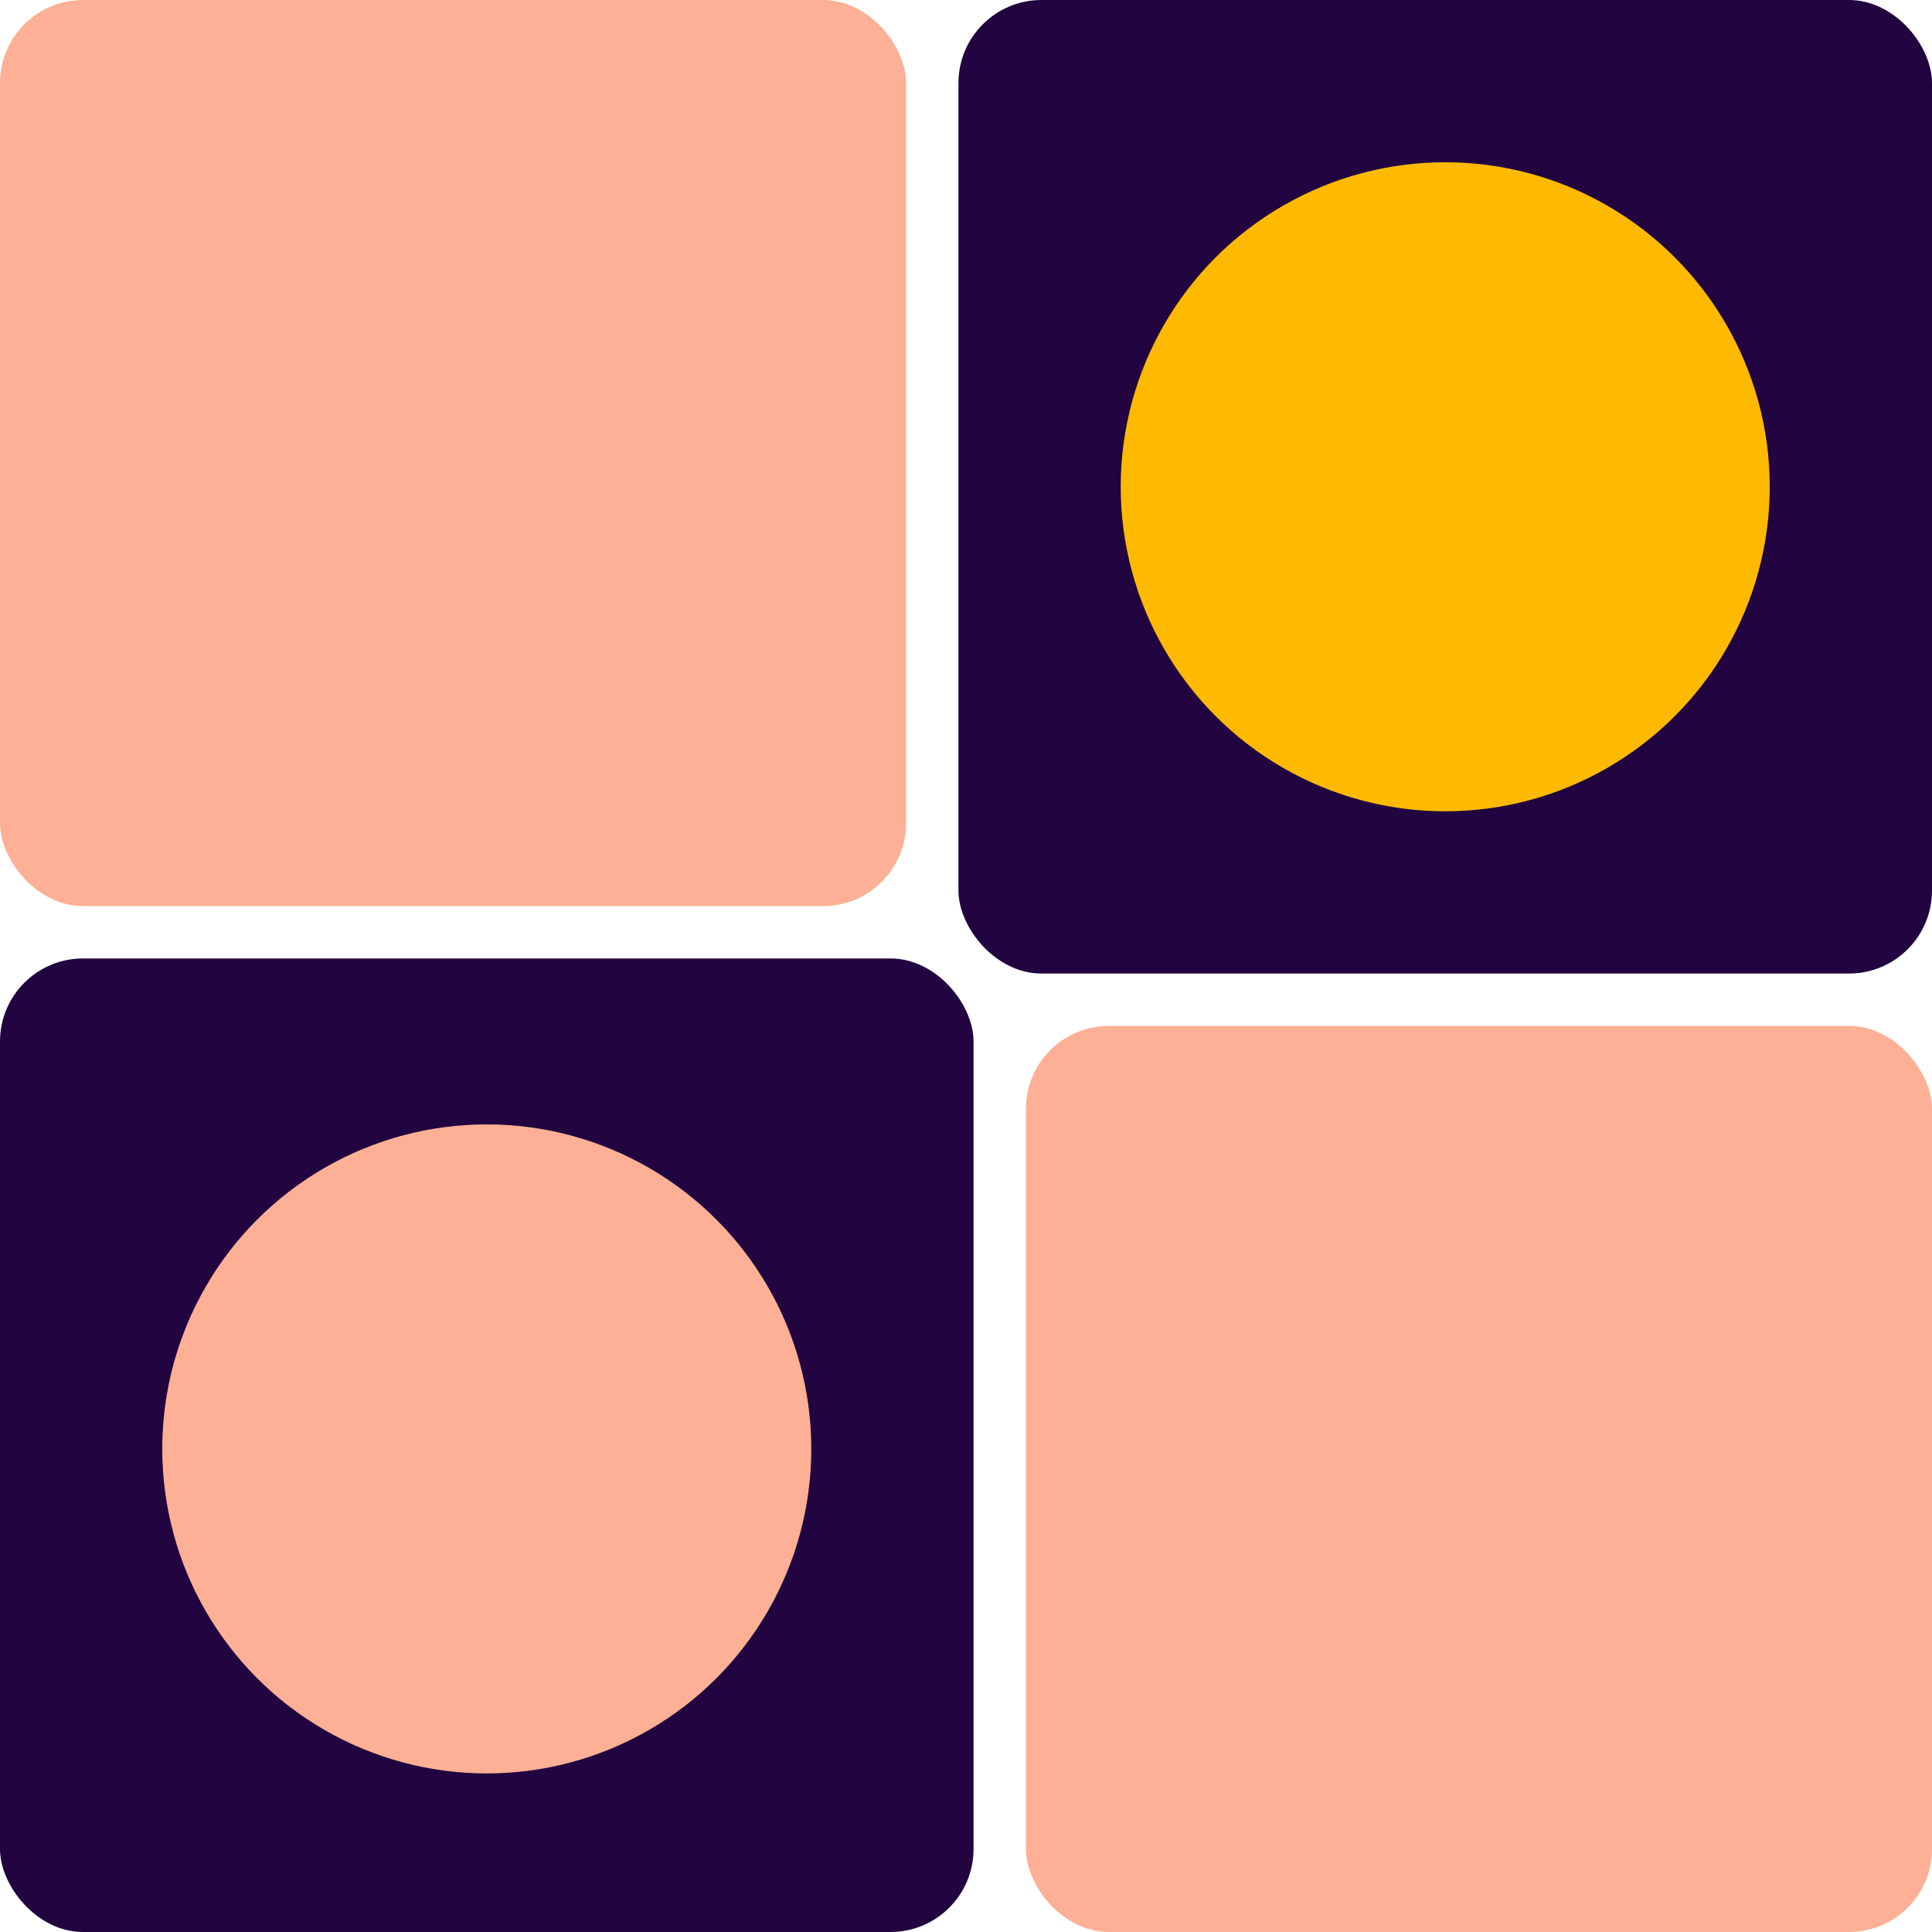 <svg width="512" height="512" viewBox="0 0 512 512" fill="none" xmlns="http://www.w3.org/2000/svg">
<g clip-path="url(#clip0_103_24)">
<rect x="254" width="258" height="258" rx="22" fill="#210440"/>
<circle cx="383" cy="129" r="86" fill="#FFBA00"/>
<rect y="254" width="258" height="258" rx="22" fill="#210440"/>
<circle cx="129" cy="383.978" r="86" fill="#FDB095"/>
<rect width="240.124" height="240.124" rx="22" fill="#FDB095"/>
<rect x="271.876" y="271.876" width="240.124" height="240.124" rx="22" fill="#FDB095"/>
</g>
<defs>
<clipPath id="clip0_103_24">
<rect width="512" height="512" fill="white"/>
</clipPath>
</defs>
</svg>
